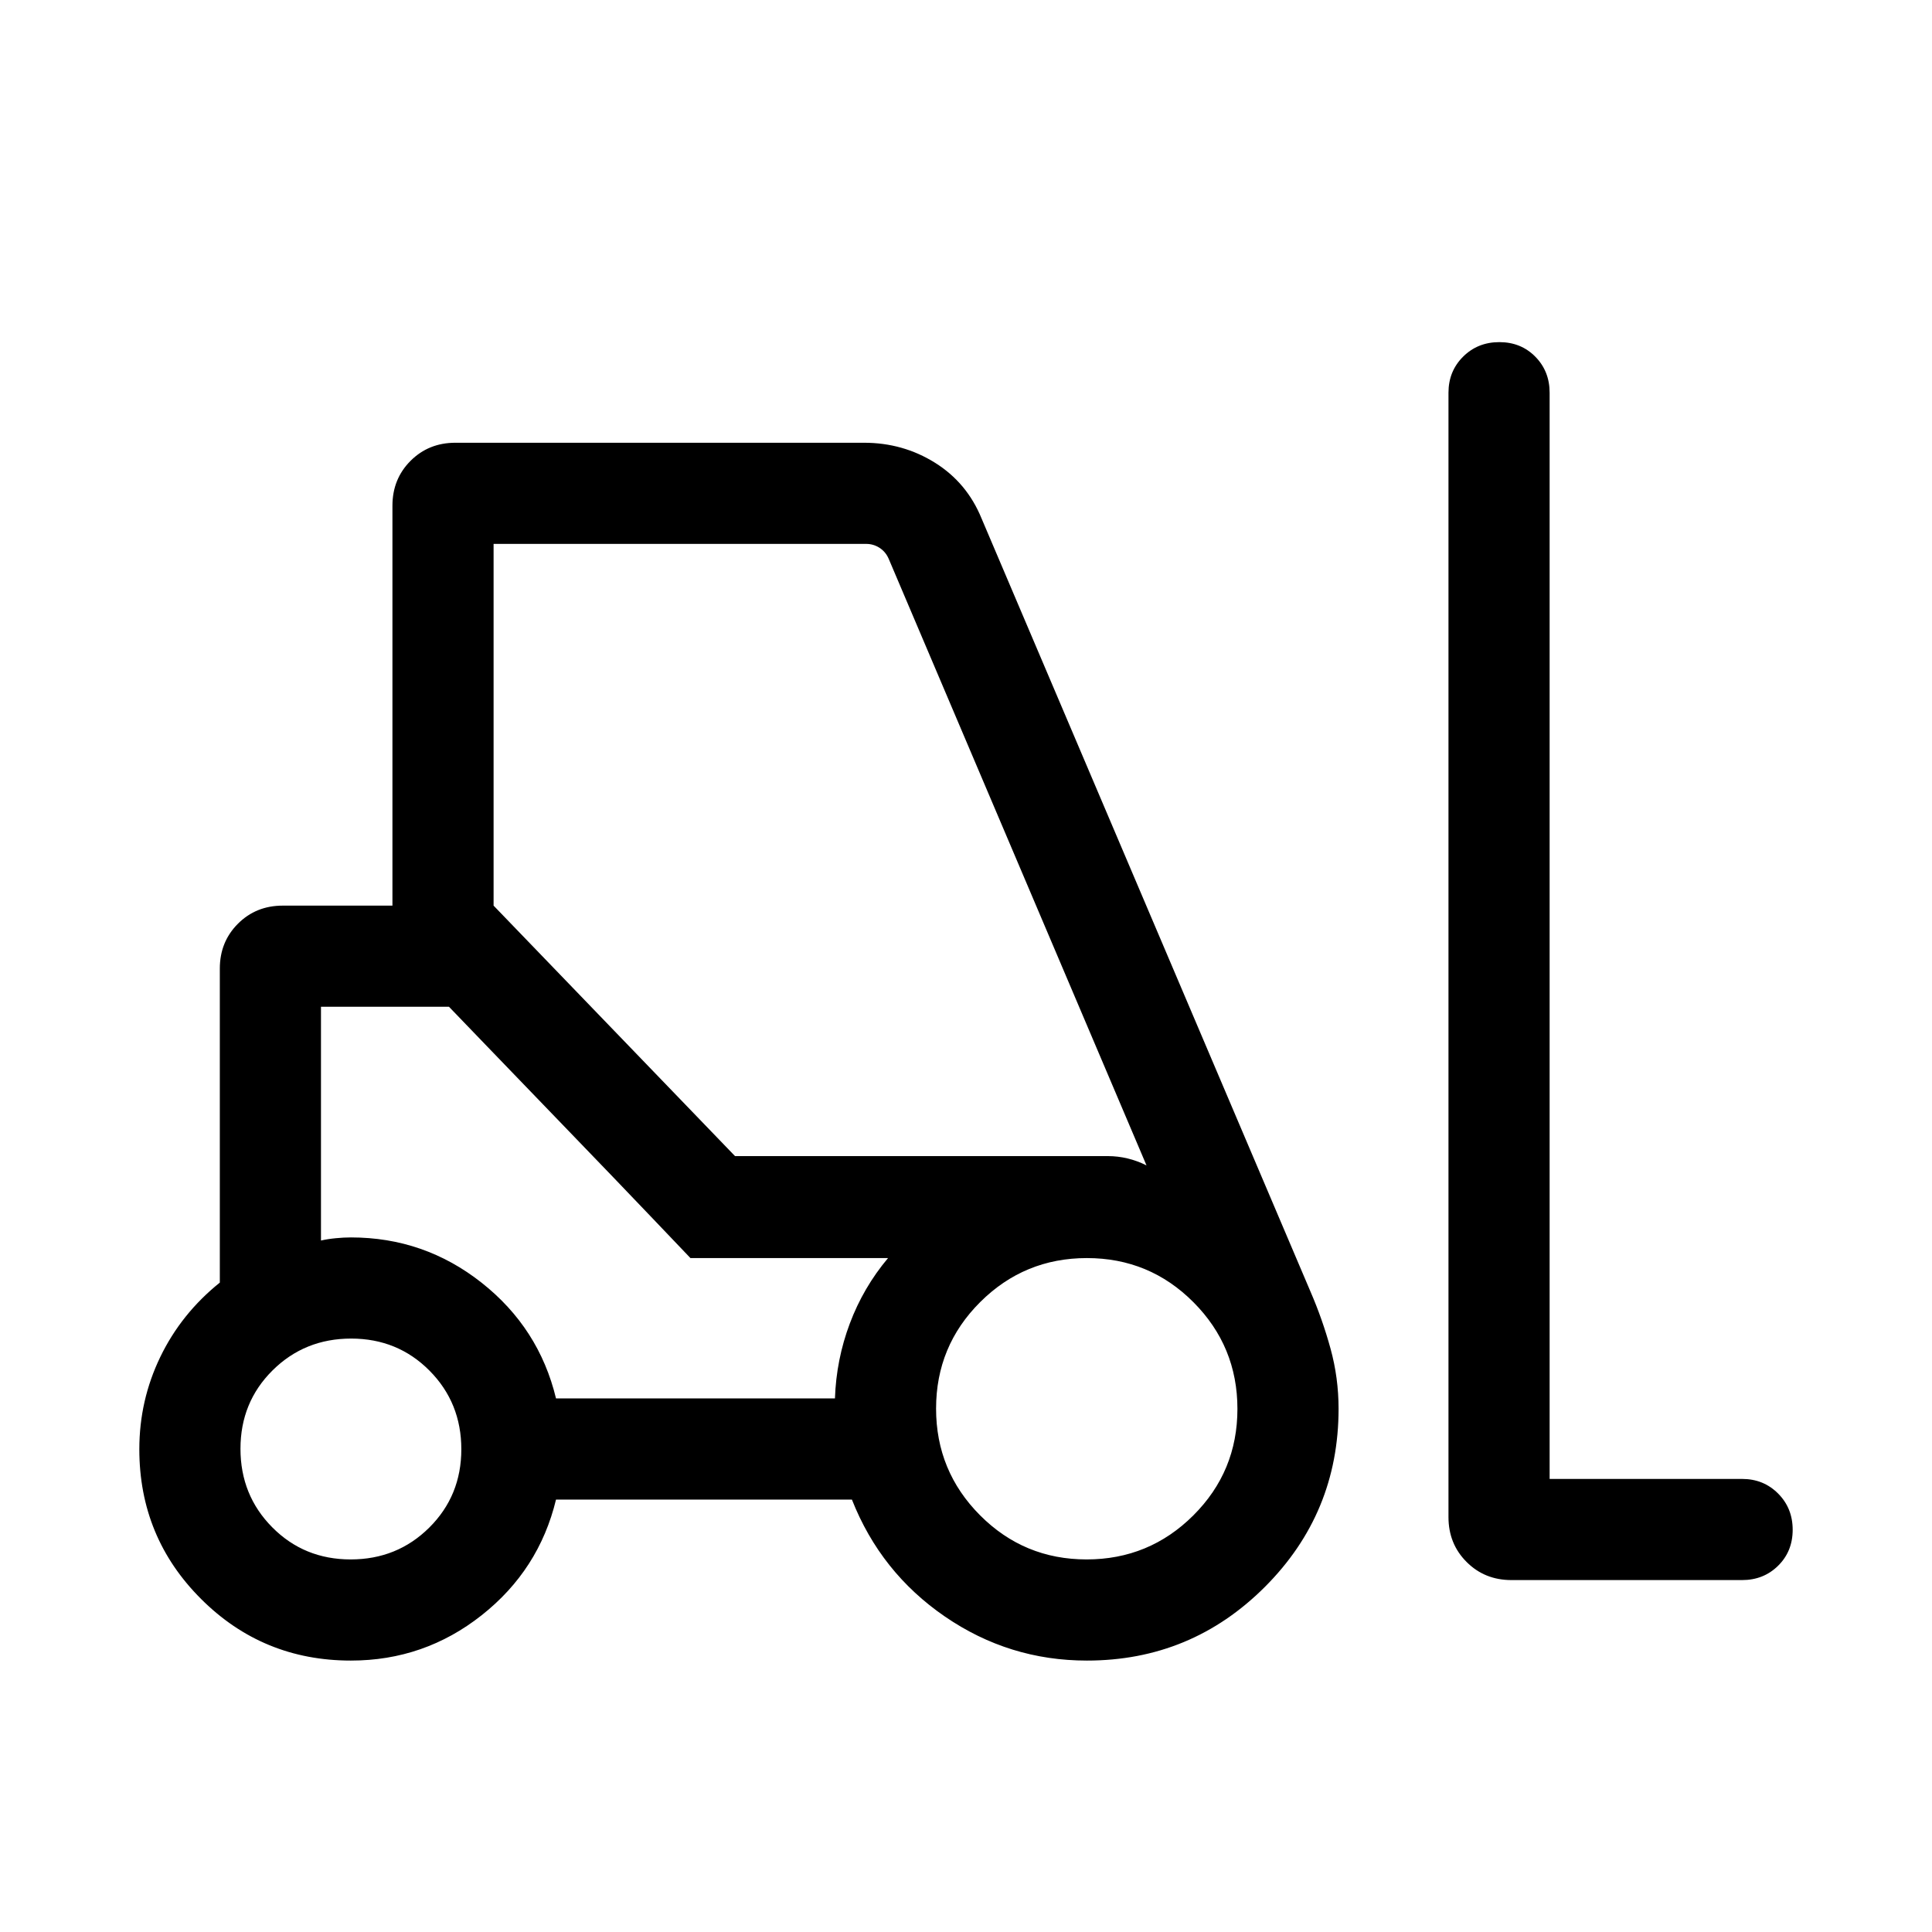 <svg xmlns="http://www.w3.org/2000/svg" height="40" viewBox="0 -960 960 960" width="40"><path d="M174.36-134.87q-43.8 0-74.46-30.63-30.67-30.63-30.67-74.39 0-24.26 10.4-45.81 10.4-21.56 29.6-36.99v-156.03q0-13.29 9-22.29 8.99-8.99 22.28-8.99H195v-198.72q0-13.29 9-22.29 8.99-8.99 22.28-8.99h203.05q19.37 0 35.26 9.93 15.9 9.94 23.15 27.71l163.49 384.28q5.9 13.64 9.9 28.19 4 14.54 4 29.89 0 51.9-36.61 88.52-36.62 36.61-88.46 36.61-38.67 0-70.57-21.9-31.9-21.9-46.18-58.1H276.28q-8.43 34.95-36.94 57.47-28.51 22.53-64.98 22.53Zm691.28-40H751.02q-13.29 0-22.28-9-9-8.99-9-22.28v-558.72q0-10.68 7.27-17.91 7.26-7.22 18-7.22 10.73 0 17.86 7.22 7.13 7.23 7.13 17.91v539.74h95.64q10.68 0 17.9 7.27 7.23 7.26 7.23 17.99 0 10.74-7.23 17.87-7.22 7.13-17.9 7.13Zm-691.4-10.26q23.12 0 39.06-15.82 15.93-15.82 15.93-38.93 0-23.12-15.82-39.06-15.82-15.93-38.93-15.93-23.12 0-39.06 15.82-15.93 15.82-15.93 38.93 0 23.12 15.82 39.06 15.82 15.93 38.93 15.93Zm365.68 0q31.08 0 53.02-21.86 21.93-21.85 21.93-52.93t-21.86-53.02q-21.85-21.93-52.93-21.93t-53.02 21.86q-21.93 21.85-21.93 52.93t21.86 53.02q21.85 21.93 52.93 21.93Zm-263.64-80h138.6q.66-19.33 7.39-37.24 6.73-17.91 18.99-32.5h-98.18L223.1-459.74h-63.61v116.15q3.38-.77 7.37-1.15 3.99-.39 7.5-.39 36.47 0 64.98 22.53 28.51 22.52 36.94 57.47Zm88.95-120.41h185.23q5 0 9.81 1.16 4.81 1.15 9.42 3.46L441.54-682.44q-1.54-3.46-4.55-5.38-3.02-1.92-6.61-1.92H245.26V-510l119.97 124.46Zm-22.15 50.67-18.71-19.62q-18.7-19.61-41.28-42.99-22.58-23.37-41.28-42.82l-18.71-19.44h-63.61 63.61l119.98 124.87h98.18-98.18Z"/></svg>